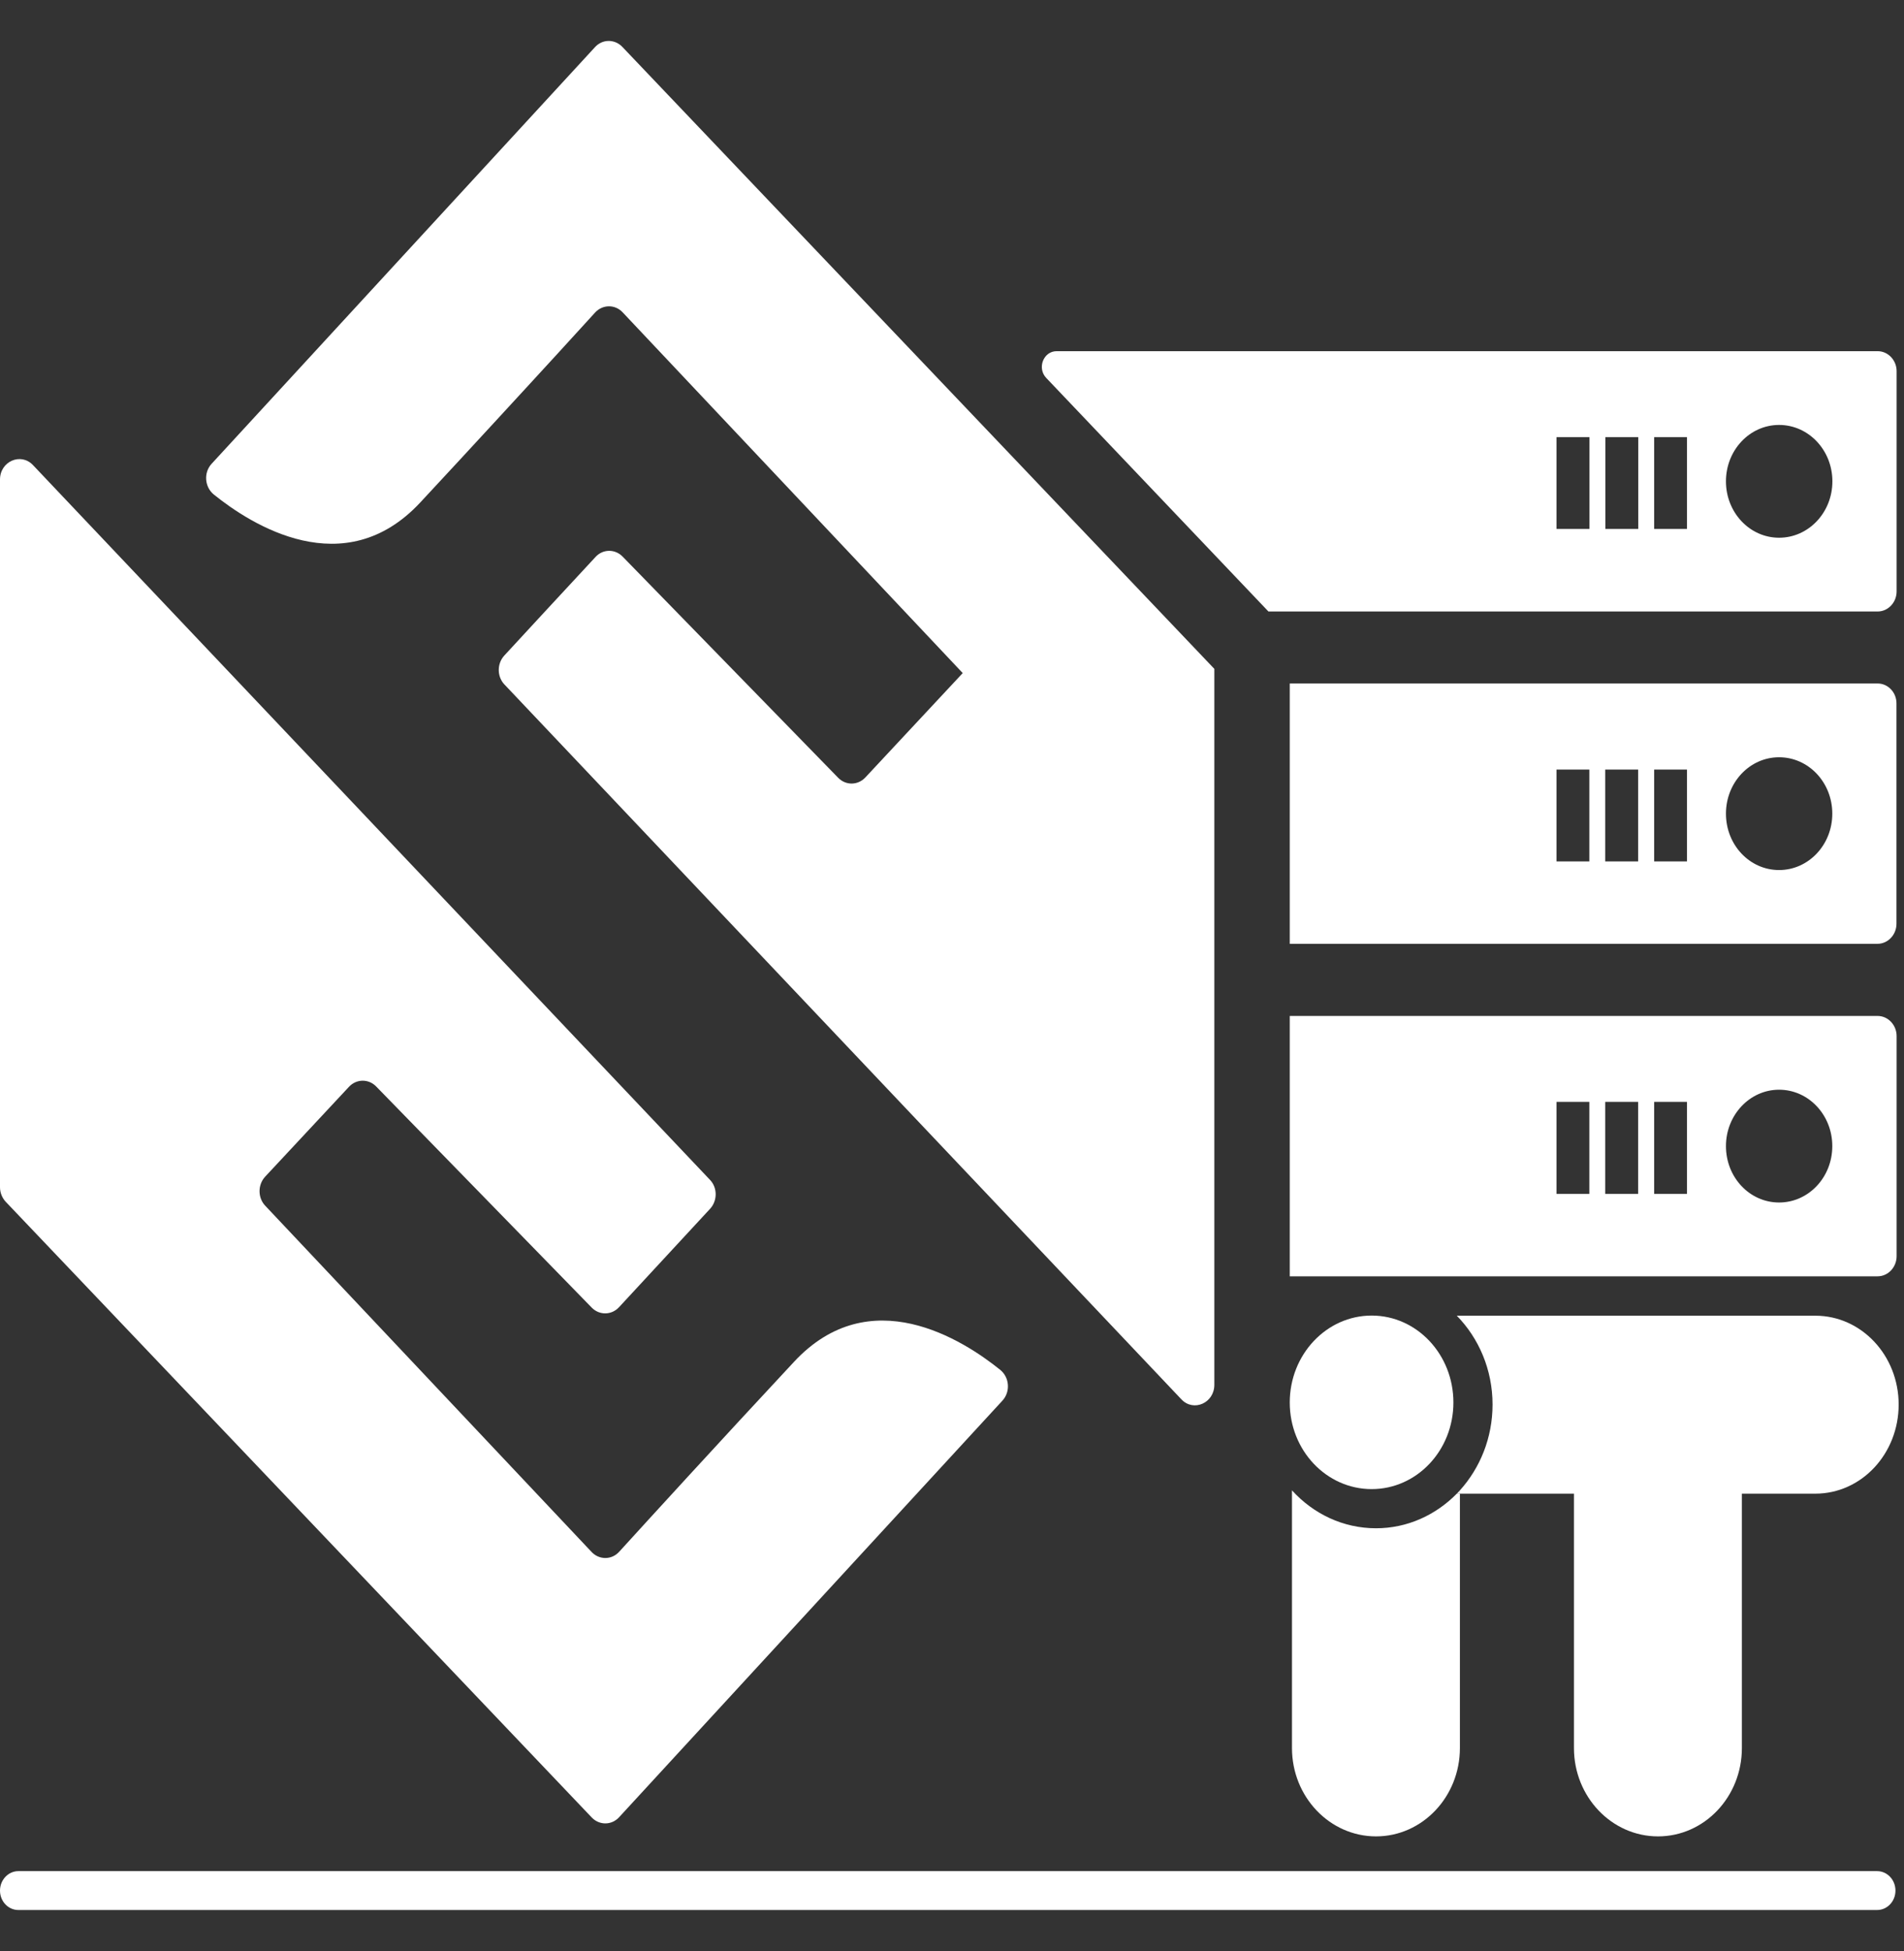 <svg width="41" height="42" viewBox="0 0 41 42" fill="none" xmlns="http://www.w3.org/2000/svg">
<rect x="0" y="0" width="41" height="42" fill="#333333" stroke="none"/>
<path d="M0 10.323V25.557C0 25.675 0.045 25.787 0.122 25.87L12.742 39.126C12.906 39.297 13.17 39.297 13.332 39.12L21.587 30.151C21.762 29.959 21.738 29.653 21.54 29.491C20.733 28.84 18.731 27.561 17.098 29.317C15.485 31.047 13.955 32.723 13.332 33.407C13.17 33.584 12.903 33.584 12.739 33.41L5.71 25.955C5.549 25.784 5.549 25.507 5.708 25.333L7.516 23.395C7.677 23.224 7.936 23.221 8.1 23.389L12.742 28.15C12.906 28.318 13.168 28.315 13.329 28.142L15.293 26.02C15.451 25.846 15.451 25.569 15.29 25.401L0.709 10.011C0.448 9.737 0 9.932 0 10.323Z" fill="#fff"/>
<path d="M13.401 1.009C13.237 0.838 12.973 0.838 12.812 1.015L4.556 9.985C4.381 10.176 4.406 10.483 4.603 10.645C5.41 11.296 7.413 12.572 9.048 10.819C9.621 10.203 10.183 9.596 10.698 9.036C11.21 8.482 11.674 7.975 12.055 7.56C12.372 7.215 12.631 6.929 12.814 6.729C12.976 6.552 13.243 6.549 13.407 6.723L20.731 14.49L18.633 16.738C18.472 16.909 18.213 16.912 18.049 16.744L13.407 11.982C13.243 11.814 12.981 11.817 12.823 11.991L11.741 13.158L10.859 14.113C10.7 14.287 10.7 14.564 10.862 14.735L10.901 14.776L25.44 30.125C25.701 30.401 26.149 30.204 26.149 29.812V14.399L13.401 1.009Z" fill="#fff"/>
<path d="M40.432 7.56H22.753C22.469 7.56 22.327 7.925 22.53 8.137L27.314 13.164H40.432C40.657 13.164 40.841 12.97 40.841 12.731V7.99C40.841 7.754 40.657 7.56 40.432 7.56ZM34.226 11.387H33.517V9.41H34.226V11.387ZM35.278 11.387H34.569V9.41H35.278V11.387ZM36.327 11.387H35.62V9.41H36.327V11.387ZM38.31 11.576C37.678 11.576 37.166 11.034 37.166 10.362C37.166 9.69 37.678 9.148 38.31 9.148C38.944 9.148 39.458 9.69 39.458 10.362C39.458 11.034 38.944 11.576 38.31 11.576Z" fill="#fff"/>
<path d="M40.432 14.714H27.773V20.318H40.429C40.654 20.318 40.838 20.124 40.838 19.885V15.147C40.841 14.908 40.657 14.714 40.432 14.714ZM34.224 18.544H33.517V16.567H34.224V18.544ZM35.275 18.544H34.566V16.567H35.275V18.544ZM36.327 18.544H35.62V16.567H36.327V18.544ZM38.31 18.73C37.675 18.73 37.166 18.188 37.166 17.516C37.166 16.844 37.678 16.302 38.31 16.302C38.944 16.302 39.456 16.844 39.456 17.516C39.456 18.188 38.944 18.73 38.31 18.73Z" fill="#fff"/>
<path d="M40.432 21.871H27.773V27.476H40.432C40.657 27.476 40.841 27.281 40.841 27.042V22.304C40.841 22.066 40.657 21.871 40.432 21.871ZM34.224 25.702H33.517V23.721H34.224V25.702ZM35.275 25.702H34.566V23.721H35.275V25.702ZM36.327 25.702H35.62V23.721H36.327V25.702ZM38.31 25.887C37.675 25.887 37.166 25.345 37.166 24.673C37.166 24.004 37.678 23.459 38.31 23.459C38.944 23.459 39.456 24.002 39.456 24.673C39.456 25.345 38.944 25.887 38.31 25.887Z" fill="#fff"/>
<path d="M31.37 32.155H31.437V32.084C31.414 32.108 31.392 32.131 31.37 32.155Z" fill="#fff"/>
<path d="M31.37 32.155C30.919 32.614 30.307 32.9 29.631 32.9C28.919 32.9 28.28 32.588 27.821 32.084V37.632C27.821 38.681 28.633 39.533 29.631 39.533C30.627 39.533 31.437 38.681 31.437 37.632V32.155H31.37Z" fill="#fff"/>
<path d="M39.091 28.324H31.37C31.843 28.807 32.14 29.485 32.14 30.236C32.14 30.955 31.87 31.604 31.437 32.084V32.155L33.893 32.155V37.632C33.893 38.681 34.705 39.533 35.703 39.533C36.702 39.533 37.509 38.681 37.509 37.632V32.155H39.091C40.084 32.155 40.885 31.297 40.885 30.236C40.885 29.181 40.084 28.324 39.091 28.324Z" fill="#fff"/>
<path d="M31.297 30.192C31.297 31.224 30.51 32.057 29.537 32.057C28.563 32.057 27.773 31.224 27.773 30.192C27.773 29.161 28.563 28.321 29.537 28.321C30.51 28.321 31.297 29.158 31.297 30.192Z" fill="#fff"/>
<path d="M40.816 40.7C40.816 40.933 40.638 41.118 40.421 41.118H0.395C0.178 41.118 0 40.933 0 40.7C0 40.47 0.178 40.281 0.395 40.281H40.421C40.638 40.281 40.816 40.467 40.816 40.7Z" fill="#fff"/>
</svg>
